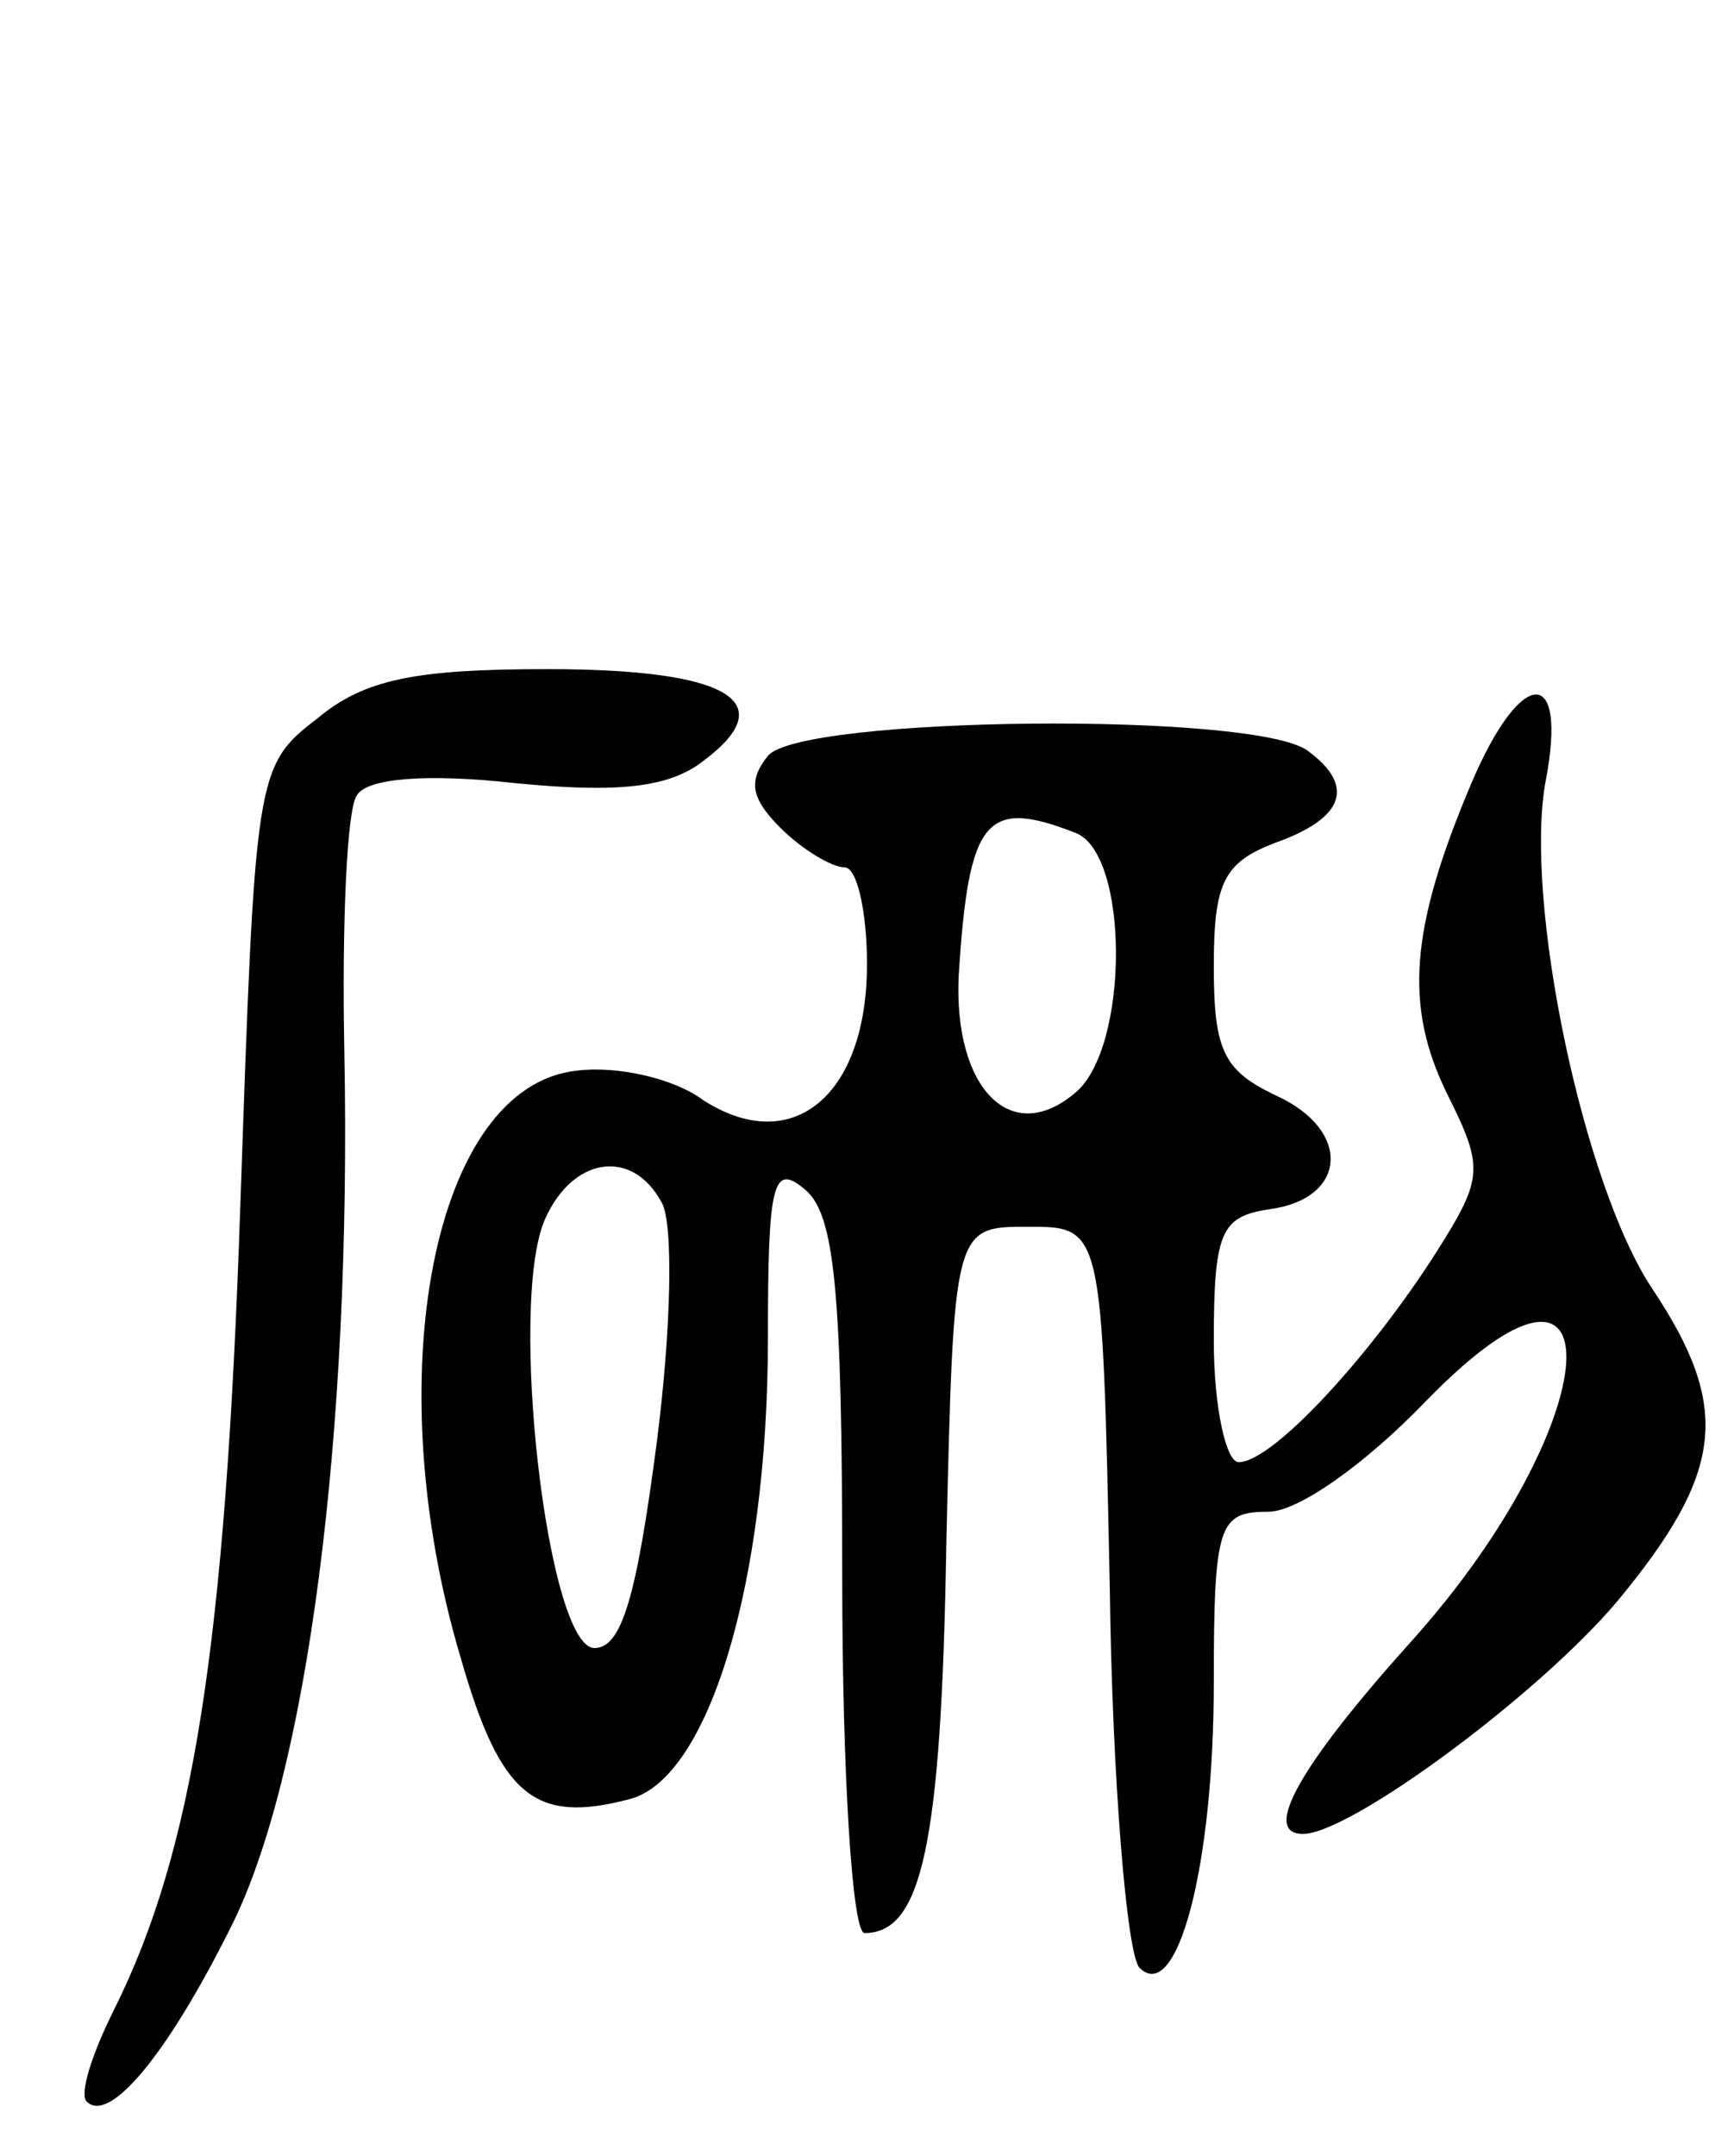 <svg version="1.0" xmlns="http://www.w3.org/2000/svg"
 width="70pt" height="87pt" viewBox="0 0 70 87"
 preserveAspectRatio="xMidYMid meet">
<g transform="translate(0,87) scale(0.1,-0.1)"
fill="#000000" stroke="none">
<path d="M128 580 c-25 -19 -25 -23 -31 -197 -6 -177 -19 -260 -51 -324 -9
-18 -14 -34 -11 -37 9 -9 32 18 58 70 31 61 49 199 46 354 -1 51 1 97 5 103 4
7 28 9 64 5 41 -4 62 -2 76 9 32 24 10 37 -63 37 -53 0 -74 -4 -93 -20z"/>
<path d="M594 554 c-25 -59 -27 -90 -10 -125 15 -30 15 -34 -4 -64 -26 -41
-66 -85 -80 -85 -5 0 -10 22 -10 49 0 44 3 50 22 53 32 4 34 32 3 46 -21 10
-25 18 -25 52 0 34 4 42 25 50 28 10 32 23 13 37 -21 16 -205 14 -218 -2 -8
-10 -7 -17 5 -29 9 -9 21 -16 26 -16 5 0 9 -18 9 -39 0 -53 -30 -78 -66 -55
-12 9 -35 14 -51 12 -58 -6 -81 -123 -47 -237 16 -56 30 -67 68 -57 32 8 56
87 56 186 0 63 2 71 15 60 12 -10 15 -41 15 -156 0 -79 4 -144 9 -144 23 0 31
35 33 156 3 129 3 129 33 129 30 0 30 0 33 -145 1 -79 7 -149 12 -154 15 -15
30 40 30 115 0 64 2 69 22 69 12 0 39 19 64 45 79 81 73 -9 -6 -97 -45 -50
-61 -78 -44 -78 19 0 95 56 127 94 43 52 46 78 14 126 -28 42 -52 157 -43 205
9 47 -10 46 -30 -1z m-160 -20 c22 -8 22 -87 0 -105 -26 -22 -49 2 -47 47 4
64 11 72 47 58z m-167 -149 c5 -8 4 -52 -2 -98 -8 -61 -14 -82 -25 -82 -19 0
-35 139 -20 173 11 25 35 29 47 7z"/>
</g>
</svg>
